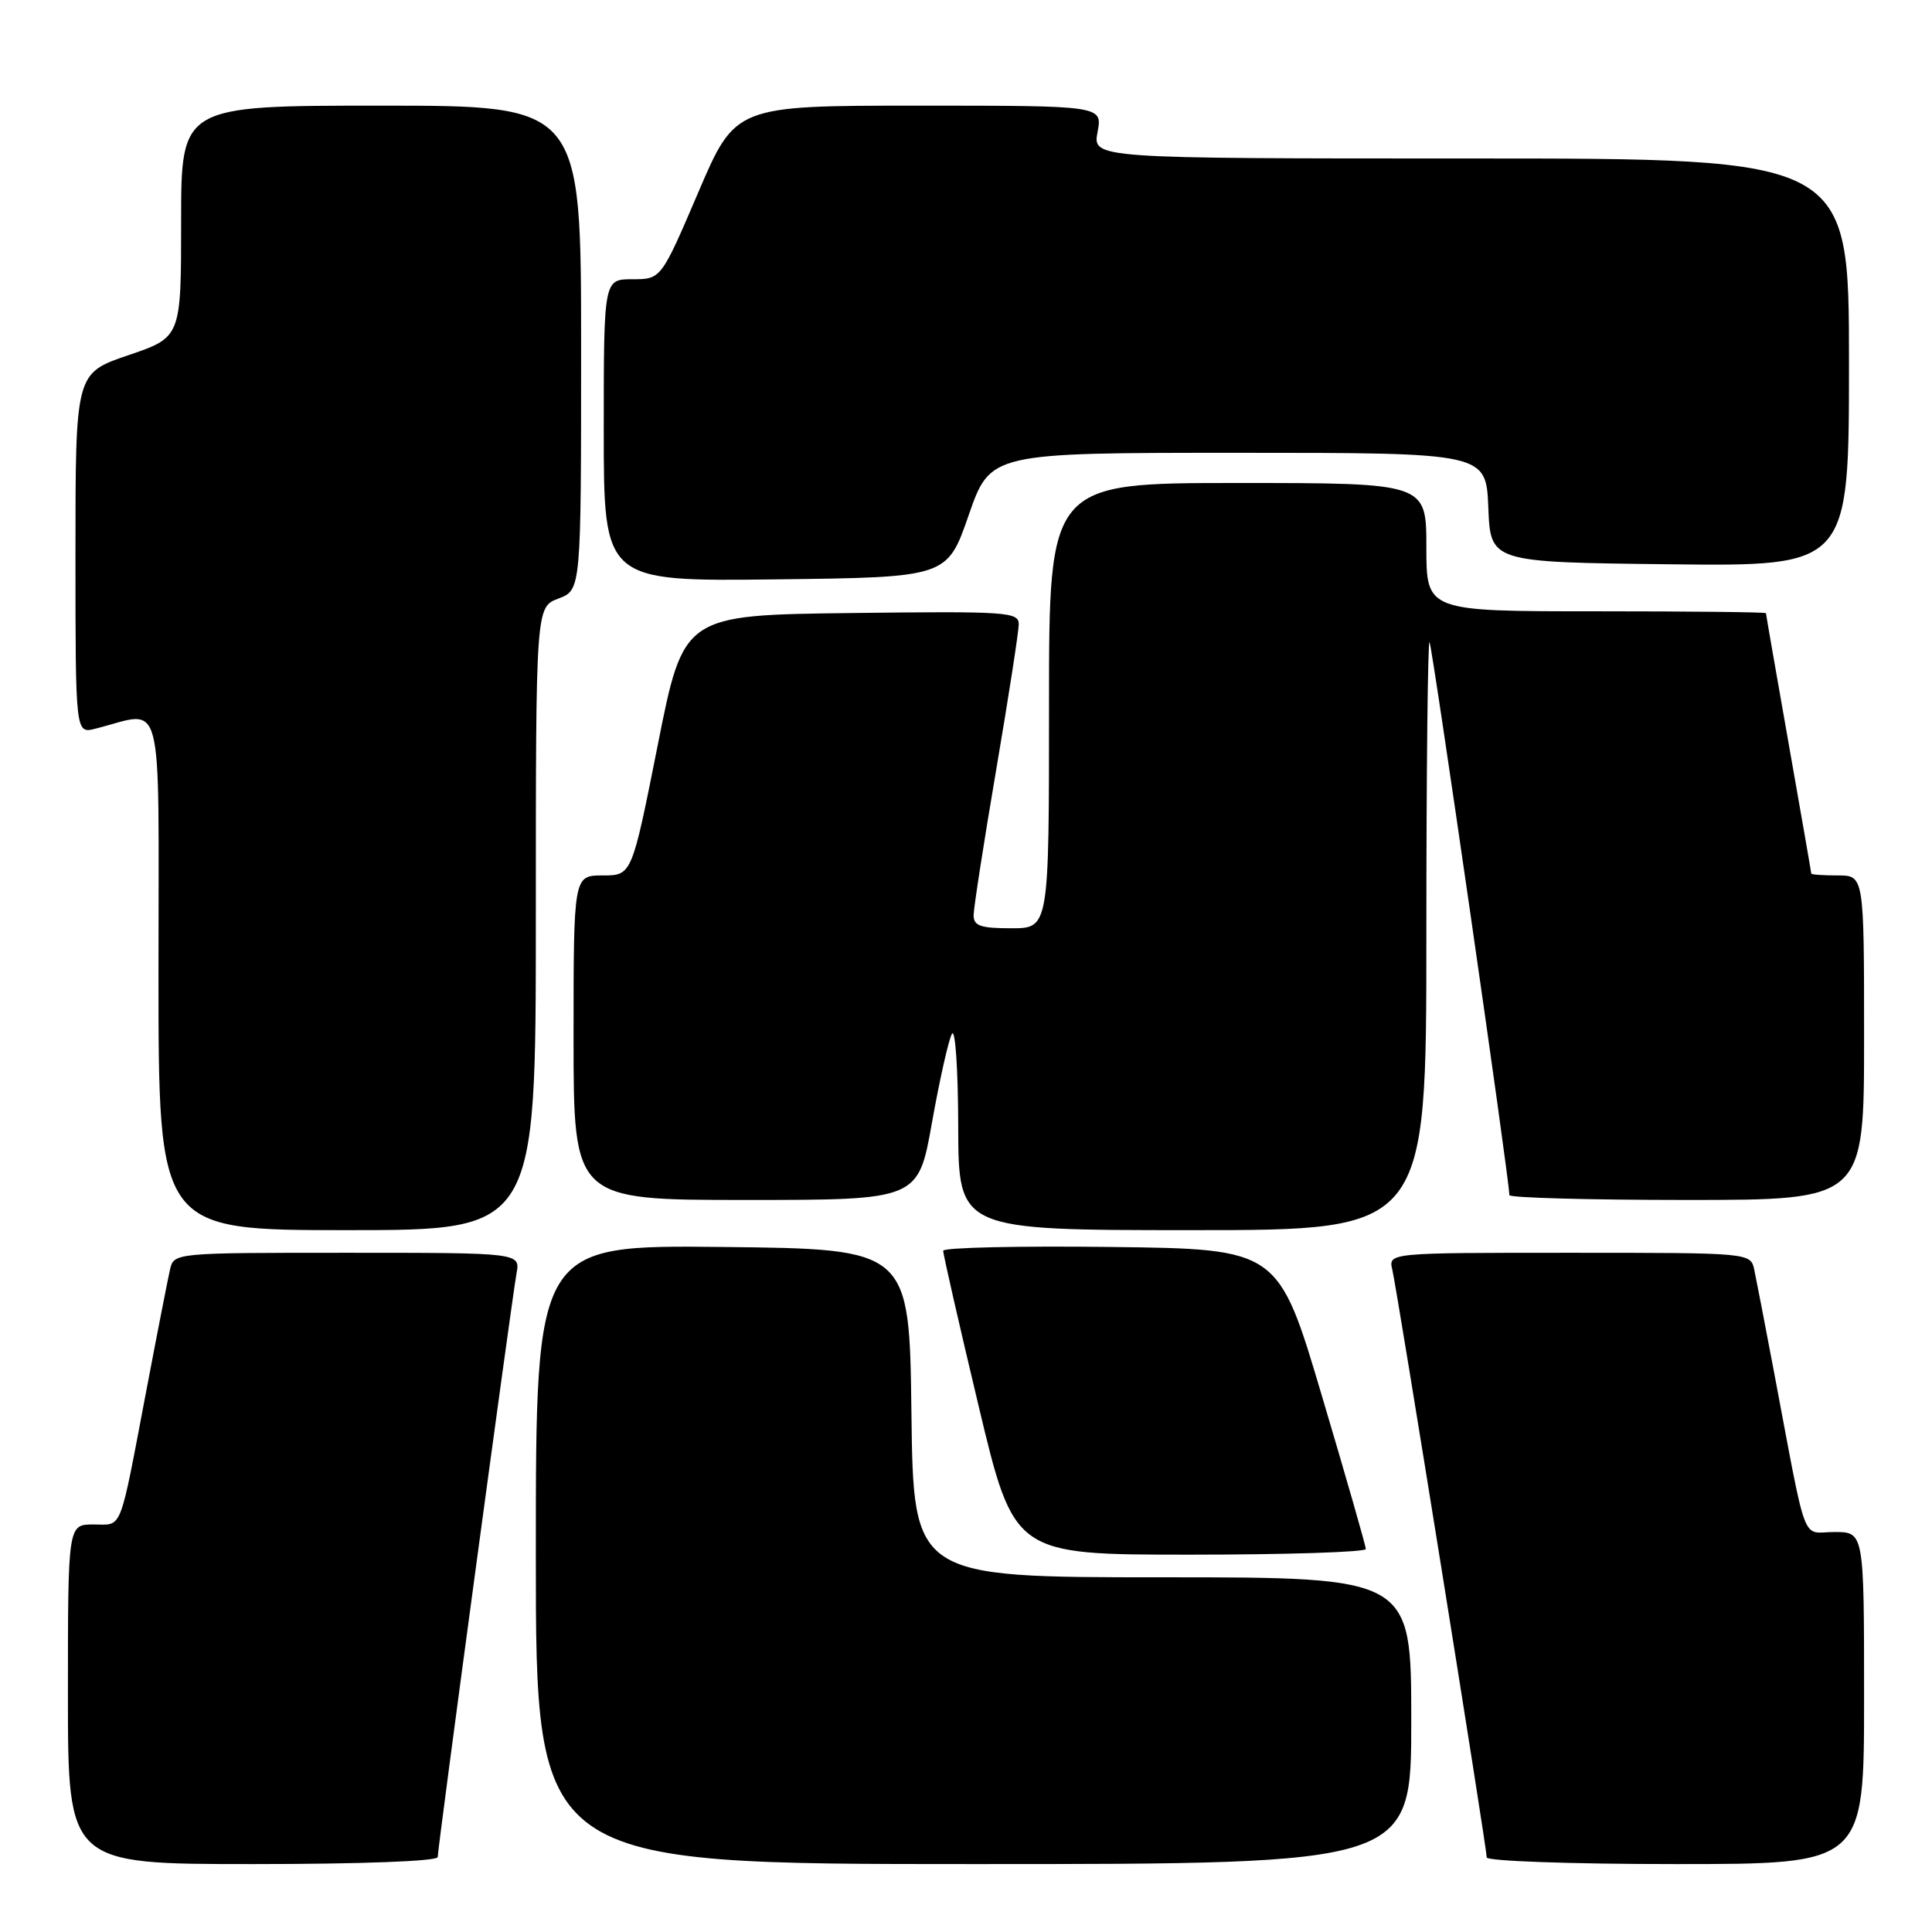 <?xml version="1.0" encoding="UTF-8" standalone="no"?>
<!DOCTYPE svg PUBLIC "-//W3C//DTD SVG 1.1//EN" "http://www.w3.org/Graphics/SVG/1.1/DTD/svg11.dtd" >
<svg xmlns="http://www.w3.org/2000/svg" xmlns:xlink="http://www.w3.org/1999/xlink" version="1.1" viewBox="0 0 256 256">
 <g >
 <path fill="currentColor"
d=" M 58.00 246.07 C 58.00 244.81 67.81 172.20 68.44 168.75 C 68.95 166.00 68.95 166.00 45.99 166.00 C 23.04 166.00 23.04 166.00 22.52 168.25 C 22.24 169.49 20.85 176.57 19.44 184.00 C 15.74 203.43 16.30 202.00 12.39 202.00 C 9.00 202.00 9.00 202.00 9.00 224.50 C 9.00 247.00 9.00 247.00 33.50 247.00 C 47.86 247.00 58.00 246.62 58.00 246.07 Z  M 187.00 228.00 C 187.00 209.00 187.00 209.00 154.02 209.00 C 121.04 209.00 121.04 209.00 120.77 187.25 C 120.50 165.50 120.50 165.50 95.75 165.23 C 71.00 164.97 71.00 164.97 71.00 205.98 C 71.00 247.00 71.00 247.00 129.00 247.00 C 187.00 247.00 187.00 247.00 187.00 228.00 Z  M 247.00 225.00 C 247.00 203.00 247.00 203.00 243.07 203.00 C 238.61 203.00 239.56 205.55 235.01 181.50 C 233.87 175.45 232.71 169.49 232.45 168.25 C 231.96 166.00 231.96 166.00 207.96 166.00 C 183.96 166.00 183.96 166.00 184.49 168.25 C 185.13 170.95 197.00 244.85 197.00 246.12 C 197.00 246.60 208.17 247.00 222.00 247.00 C 247.00 247.00 247.00 247.00 247.00 225.00 Z  M 180.98 205.25 C 180.97 204.84 178.36 195.72 175.17 185.00 C 169.39 165.50 169.39 165.50 147.19 165.23 C 134.99 165.08 124.99 165.31 124.98 165.73 C 124.96 166.15 127.07 175.39 129.66 186.25 C 134.37 206.00 134.37 206.00 157.68 206.00 C 170.51 206.00 180.99 205.66 180.98 205.25 Z  M 71.00 121.72 C 71.00 80.44 71.00 80.44 74.00 79.31 C 77.00 78.17 77.00 78.17 77.00 46.09 C 77.00 14.00 77.00 14.00 50.50 14.00 C 24.00 14.00 24.00 14.00 24.00 29.34 C 24.00 44.69 24.00 44.69 17.00 47.07 C 10.00 49.45 10.00 49.45 10.00 73.34 C 10.00 97.22 10.00 97.22 12.62 96.56 C 21.88 94.24 21.00 90.86 21.00 128.88 C 21.00 163.00 21.00 163.00 46.00 163.00 C 71.00 163.00 71.00 163.00 71.00 121.72 Z  M 189.00 123.83 C 189.00 102.29 189.19 84.85 189.42 85.08 C 189.76 85.43 200.00 156.31 200.00 158.36 C 200.00 158.71 210.57 159.00 223.50 159.00 C 247.00 159.00 247.00 159.00 247.00 137.50 C 247.00 116.00 247.00 116.00 243.50 116.00 C 241.57 116.00 240.00 115.89 240.00 115.75 C 240.00 115.61 238.65 107.85 237.00 98.50 C 235.35 89.15 234.00 81.39 234.00 81.25 C 234.00 81.11 223.88 81.00 211.50 81.00 C 189.00 81.00 189.00 81.00 189.00 72.50 C 189.00 64.00 189.00 64.00 164.00 64.00 C 139.00 64.00 139.00 64.00 139.00 93.50 C 139.00 123.00 139.00 123.00 134.00 123.00 C 129.90 123.00 129.00 122.68 129.01 121.25 C 129.02 120.29 130.36 111.62 132.00 102.00 C 133.64 92.38 134.98 83.70 134.99 82.73 C 135.00 81.08 133.47 80.98 112.79 81.23 C 90.57 81.50 90.57 81.50 87.15 98.75 C 83.72 116.00 83.72 116.00 79.86 116.00 C 76.00 116.00 76.00 116.00 76.00 137.50 C 76.00 159.00 76.00 159.00 98.83 159.00 C 121.67 159.00 121.67 159.00 123.49 148.75 C 124.50 143.11 125.68 137.82 126.13 137.00 C 126.58 136.17 126.95 141.64 126.97 149.25 C 127.00 163.00 127.00 163.00 158.00 163.00 C 189.00 163.00 189.00 163.00 189.00 123.83 Z  M 128.36 68.25 C 131.23 60.00 131.23 60.00 164.07 60.00 C 196.91 60.00 196.91 60.00 197.21 67.25 C 197.50 74.50 197.50 74.50 221.25 74.77 C 245.00 75.04 245.00 75.04 245.00 48.02 C 245.00 21.00 245.00 21.00 194.89 21.00 C 144.78 21.00 144.78 21.00 145.43 17.50 C 146.09 14.00 146.09 14.00 121.76 14.00 C 97.44 14.00 97.44 14.00 92.52 25.50 C 87.60 37.00 87.60 37.00 83.80 37.00 C 80.00 37.00 80.00 37.00 80.00 57.02 C 80.00 77.04 80.00 77.04 102.75 76.77 C 125.50 76.50 125.50 76.50 128.36 68.25 Z "/>
</g>
</svg>